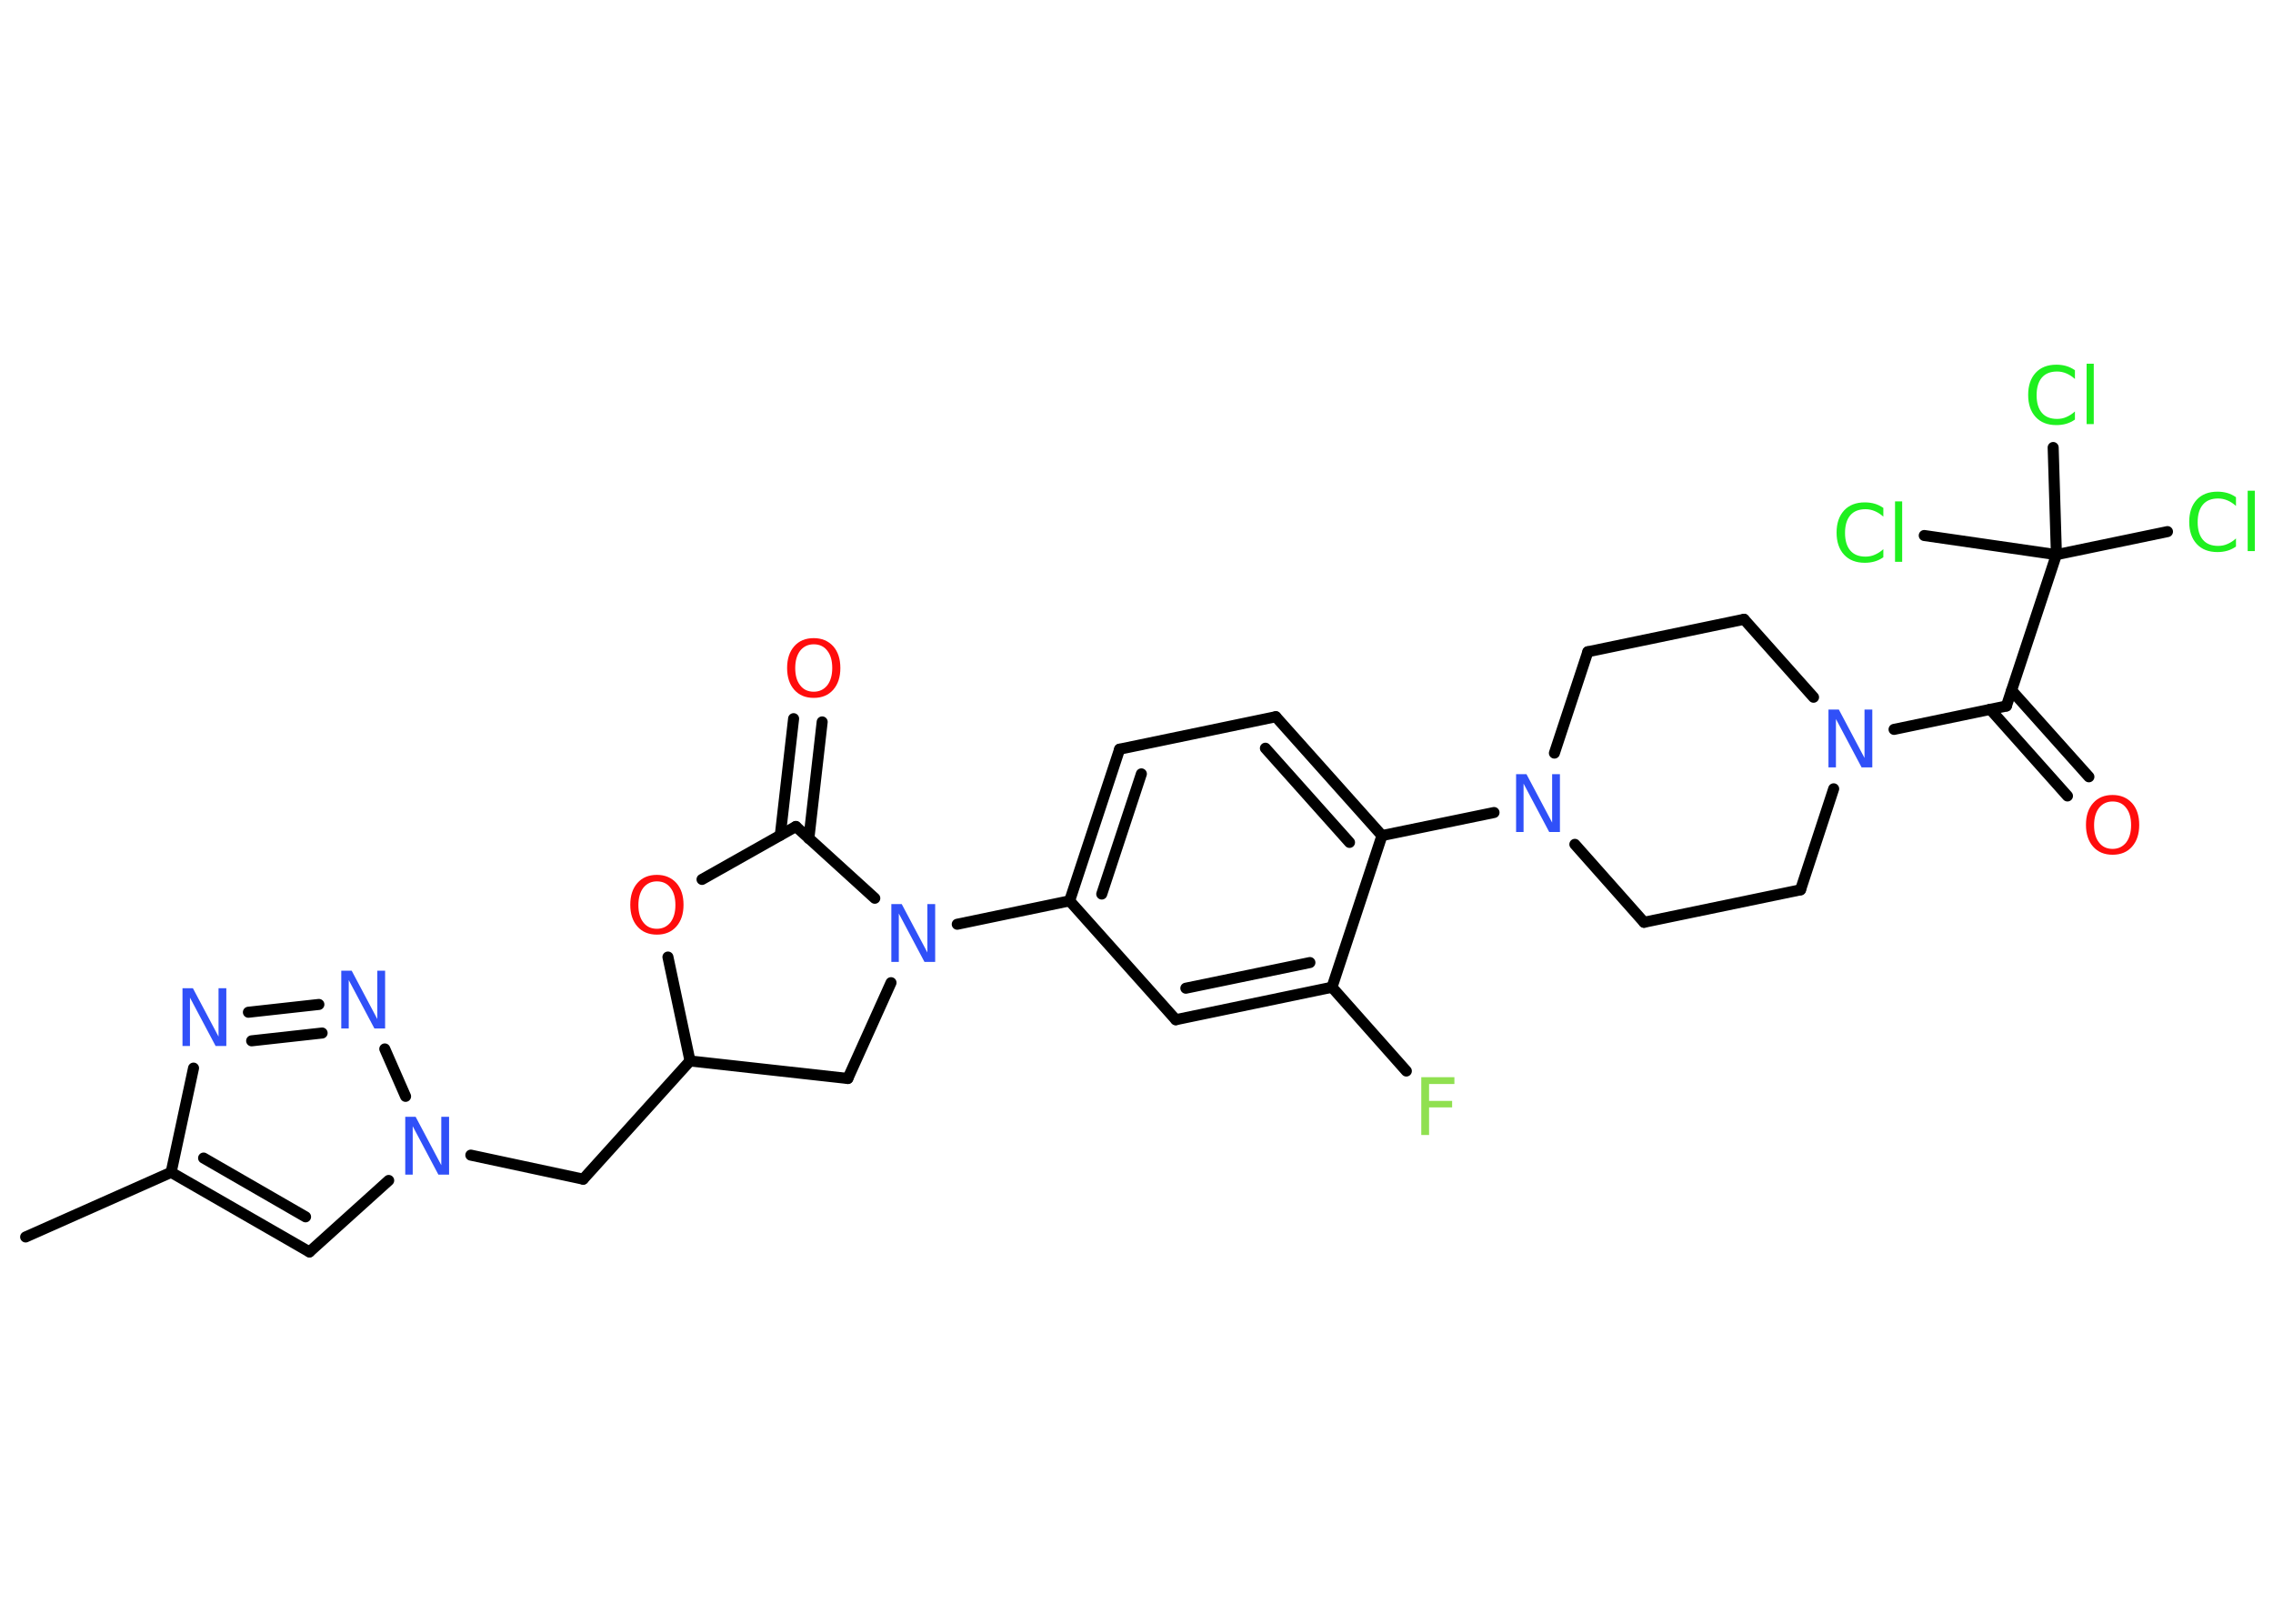 <?xml version='1.0' encoding='UTF-8'?>
<!DOCTYPE svg PUBLIC "-//W3C//DTD SVG 1.1//EN" "http://www.w3.org/Graphics/SVG/1.1/DTD/svg11.dtd">
<svg version='1.2' xmlns='http://www.w3.org/2000/svg' xmlns:xlink='http://www.w3.org/1999/xlink' width='70.0mm' height='50.0mm' viewBox='0 0 70.0 50.0'>
  <desc>Generated by the Chemistry Development Kit (http://github.com/cdk)</desc>
  <g stroke-linecap='round' stroke-linejoin='round' stroke='#000000' stroke-width='.34' fill='#3050F8'>
    <rect x='.0' y='.0' width='70.0' height='50.0' fill='#FFFFFF' stroke='none'/>
    <g id='mol1' class='mol'>
      <line id='mol1bnd1' class='bond' x1='.79' y1='38.09' x2='5.27' y2='36.1'/>
      <g id='mol1bnd2' class='bond'>
        <line x1='5.27' y1='36.1' x2='9.53' y2='38.55'/>
        <line x1='6.27' y1='35.66' x2='9.41' y2='37.47'/>
      </g>
      <line id='mol1bnd3' class='bond' x1='9.53' y1='38.55' x2='11.97' y2='36.35'/>
      <line id='mol1bnd4' class='bond' x1='14.5' y1='35.57' x2='17.96' y2='36.31'/>
      <line id='mol1bnd5' class='bond' x1='17.96' y1='36.31' x2='21.25' y2='32.67'/>
      <line id='mol1bnd6' class='bond' x1='21.25' y1='32.67' x2='26.11' y2='33.21'/>
      <line id='mol1bnd7' class='bond' x1='26.11' y1='33.21' x2='27.44' y2='30.26'/>
      <line id='mol1bnd8' class='bond' x1='29.48' y1='28.46' x2='32.94' y2='27.74'/>
      <g id='mol1bnd9' class='bond'>
        <line x1='34.48' y1='23.07' x2='32.94' y2='27.74'/>
        <line x1='35.15' y1='23.83' x2='33.93' y2='27.53'/>
      </g>
      <line id='mol1bnd10' class='bond' x1='34.48' y1='23.07' x2='39.29' y2='22.07'/>
      <g id='mol1bnd11' class='bond'>
        <line x1='42.56' y1='25.73' x2='39.29' y2='22.07'/>
        <line x1='41.56' y1='25.94' x2='38.97' y2='23.04'/>
      </g>
      <line id='mol1bnd12' class='bond' x1='42.56' y1='25.73' x2='46.01' y2='25.02'/>
      <line id='mol1bnd13' class='bond' x1='48.5' y1='26.0' x2='50.63' y2='28.4'/>
      <line id='mol1bnd14' class='bond' x1='50.63' y1='28.4' x2='55.45' y2='27.4'/>
      <line id='mol1bnd15' class='bond' x1='55.45' y1='27.4' x2='56.47' y2='24.29'/>
      <line id='mol1bnd16' class='bond' x1='58.33' y1='22.46' x2='61.79' y2='21.74'/>
      <g id='mol1bnd17' class='bond'>
        <line x1='61.95' y1='21.26' x2='64.33' y2='23.92'/>
        <line x1='61.29' y1='21.84' x2='63.67' y2='24.51'/>
      </g>
      <line id='mol1bnd18' class='bond' x1='61.79' y1='21.74' x2='63.33' y2='17.08'/>
      <line id='mol1bnd19' class='bond' x1='63.33' y1='17.08' x2='66.75' y2='16.37'/>
      <line id='mol1bnd20' class='bond' x1='63.33' y1='17.08' x2='63.23' y2='13.78'/>
      <line id='mol1bnd21' class='bond' x1='63.33' y1='17.08' x2='59.26' y2='16.49'/>
      <line id='mol1bnd22' class='bond' x1='55.85' y1='21.47' x2='53.71' y2='19.07'/>
      <line id='mol1bnd23' class='bond' x1='53.71' y1='19.07' x2='48.9' y2='20.07'/>
      <line id='mol1bnd24' class='bond' x1='47.87' y1='23.19' x2='48.9' y2='20.07'/>
      <line id='mol1bnd25' class='bond' x1='42.56' y1='25.73' x2='41.02' y2='30.4'/>
      <line id='mol1bnd26' class='bond' x1='41.02' y1='30.4' x2='43.31' y2='32.98'/>
      <g id='mol1bnd27' class='bond'>
        <line x1='36.21' y1='31.4' x2='41.02' y2='30.4'/>
        <line x1='36.52' y1='30.43' x2='40.34' y2='29.64'/>
      </g>
      <line id='mol1bnd28' class='bond' x1='32.94' y1='27.74' x2='36.21' y2='31.4'/>
      <line id='mol1bnd29' class='bond' x1='26.94' y1='27.66' x2='24.51' y2='25.45'/>
      <g id='mol1bnd30' class='bond'>
        <line x1='24.03' y1='25.72' x2='24.44' y2='22.13'/>
        <line x1='24.91' y1='25.82' x2='25.32' y2='22.23'/>
      </g>
      <line id='mol1bnd31' class='bond' x1='24.51' y1='25.45' x2='21.62' y2='27.08'/>
      <line id='mol1bnd32' class='bond' x1='21.25' y1='32.67' x2='20.57' y2='29.47'/>
      <line id='mol1bnd33' class='bond' x1='12.49' y1='33.76' x2='11.85' y2='32.3'/>
      <g id='mol1bnd34' class='bond'>
        <line x1='9.82' y1='30.93' x2='7.65' y2='31.17'/>
        <line x1='9.92' y1='31.81' x2='7.75' y2='32.05'/>
      </g>
      <line id='mol1bnd35' class='bond' x1='5.27' y1='36.1' x2='5.96' y2='32.89'/>
      <path id='mol1atm4' class='atom' d='M12.48 34.39h.32l.79 1.49v-1.49h.24v1.78h-.33l-.79 -1.49v1.49h-.23v-1.78z' stroke='none'/>
      <path id='mol1atm8' class='atom' d='M27.45 27.84h.32l.79 1.49v-1.49h.24v1.78h-.33l-.79 -1.49v1.49h-.23v-1.78z' stroke='none'/>
      <path id='mol1atm13' class='atom' d='M46.69 23.84h.32l.79 1.49v-1.49h.24v1.78h-.33l-.79 -1.49v1.49h-.23v-1.78z' stroke='none'/>
      <path id='mol1atm16' class='atom' d='M56.31 21.85h.32l.79 1.49v-1.49h.24v1.78h-.33l-.79 -1.49v1.49h-.23v-1.78z' stroke='none'/>
      <path id='mol1atm18' class='atom' d='M65.06 24.68q-.26 .0 -.42 .2q-.15 .2 -.15 .53q.0 .34 .15 .53q.15 .2 .42 .2q.26 .0 .42 -.2q.15 -.2 .15 -.53q.0 -.34 -.15 -.53q-.15 -.2 -.42 -.2zM65.06 24.48q.37 .0 .6 .25q.22 .25 .22 .67q.0 .42 -.22 .67q-.22 .25 -.6 .25q-.38 .0 -.6 -.25q-.22 -.25 -.22 -.67q.0 -.42 .22 -.67q.22 -.25 .6 -.25z' stroke='none' fill='#FF0D0D'/>
      <path id='mol1atm20' class='atom' d='M68.86 15.32v.26q-.12 -.11 -.26 -.17q-.14 -.06 -.29 -.06q-.31 .0 -.47 .19q-.16 .19 -.16 .54q.0 .35 .16 .54q.16 .19 .47 .19q.16 .0 .29 -.06q.14 -.06 .26 -.17v.25q-.13 .09 -.27 .13q-.14 .04 -.3 .04q-.41 .0 -.64 -.25q-.23 -.25 -.23 -.68q.0 -.43 .23 -.68q.23 -.25 .64 -.25q.16 .0 .3 .04q.14 .04 .27 .13zM69.22 15.11h.22v1.86h-.22v-1.86z' stroke='none' fill='#1FF01F'/>
      <path id='mol1atm21' class='atom' d='M63.9 11.41v.26q-.12 -.11 -.26 -.17q-.14 -.06 -.29 -.06q-.31 .0 -.47 .19q-.16 .19 -.16 .54q.0 .35 .16 .54q.16 .19 .47 .19q.16 .0 .29 -.06q.14 -.06 .26 -.17v.25q-.13 .09 -.27 .13q-.14 .04 -.3 .04q-.41 .0 -.64 -.25q-.23 -.25 -.23 -.68q.0 -.43 .23 -.68q.23 -.25 .64 -.25q.16 .0 .3 .04q.14 .04 .27 .13zM64.26 11.2h.22v1.86h-.22v-1.86z' stroke='none' fill='#1FF01F'/>
      <path id='mol1atm22' class='atom' d='M58.0 15.65v.26q-.12 -.11 -.26 -.17q-.14 -.06 -.29 -.06q-.31 .0 -.47 .19q-.16 .19 -.16 .54q.0 .35 .16 .54q.16 .19 .47 .19q.16 .0 .29 -.06q.14 -.06 .26 -.17v.25q-.13 .09 -.27 .13q-.14 .04 -.3 .04q-.41 .0 -.64 -.25q-.23 -.25 -.23 -.68q.0 -.43 .23 -.68q.23 -.25 .64 -.25q.16 .0 .3 .04q.14 .04 .27 .13zM58.36 15.44h.22v1.86h-.22v-1.86z' stroke='none' fill='#1FF01F'/>
      <path id='mol1atm26' class='atom' d='M43.77 33.17h1.02v.21h-.78v.52h.71v.2h-.71v.85h-.24v-1.78z' stroke='none' fill='#90E050'/>
      <path id='mol1atm29' class='atom' d='M25.06 19.84q-.26 .0 -.42 .2q-.15 .2 -.15 .53q.0 .34 .15 .53q.15 .2 .42 .2q.26 .0 .42 -.2q.15 -.2 .15 -.53q.0 -.34 -.15 -.53q-.15 -.2 -.42 -.2zM25.06 19.65q.37 .0 .6 .25q.22 .25 .22 .67q.0 .42 -.22 .67q-.22 .25 -.6 .25q-.38 .0 -.6 -.25q-.22 -.25 -.22 -.67q.0 -.42 .22 -.67q.22 -.25 .6 -.25z' stroke='none' fill='#FF0D0D'/>
      <path id='mol1atm30' class='atom' d='M20.23 27.14q-.26 .0 -.42 .2q-.15 .2 -.15 .53q.0 .34 .15 .53q.15 .2 .42 .2q.26 .0 .42 -.2q.15 -.2 .15 -.53q.0 -.34 -.15 -.53q-.15 -.2 -.42 -.2zM20.23 26.94q.37 .0 .6 .25q.22 .25 .22 .67q.0 .42 -.22 .67q-.22 .25 -.6 .25q-.38 .0 -.6 -.25q-.22 -.25 -.22 -.67q.0 -.42 .22 -.67q.22 -.25 .6 -.25z' stroke='none' fill='#FF0D0D'/>
      <path id='mol1atm31' class='atom' d='M10.51 29.89h.32l.79 1.49v-1.49h.24v1.78h-.33l-.79 -1.49v1.49h-.23v-1.78z' stroke='none'/>
      <path id='mol1atm32' class='atom' d='M5.62 30.43h.32l.79 1.49v-1.49h.24v1.78h-.33l-.79 -1.49v1.49h-.23v-1.78z' stroke='none'/>
    </g>
  </g>
</svg>
